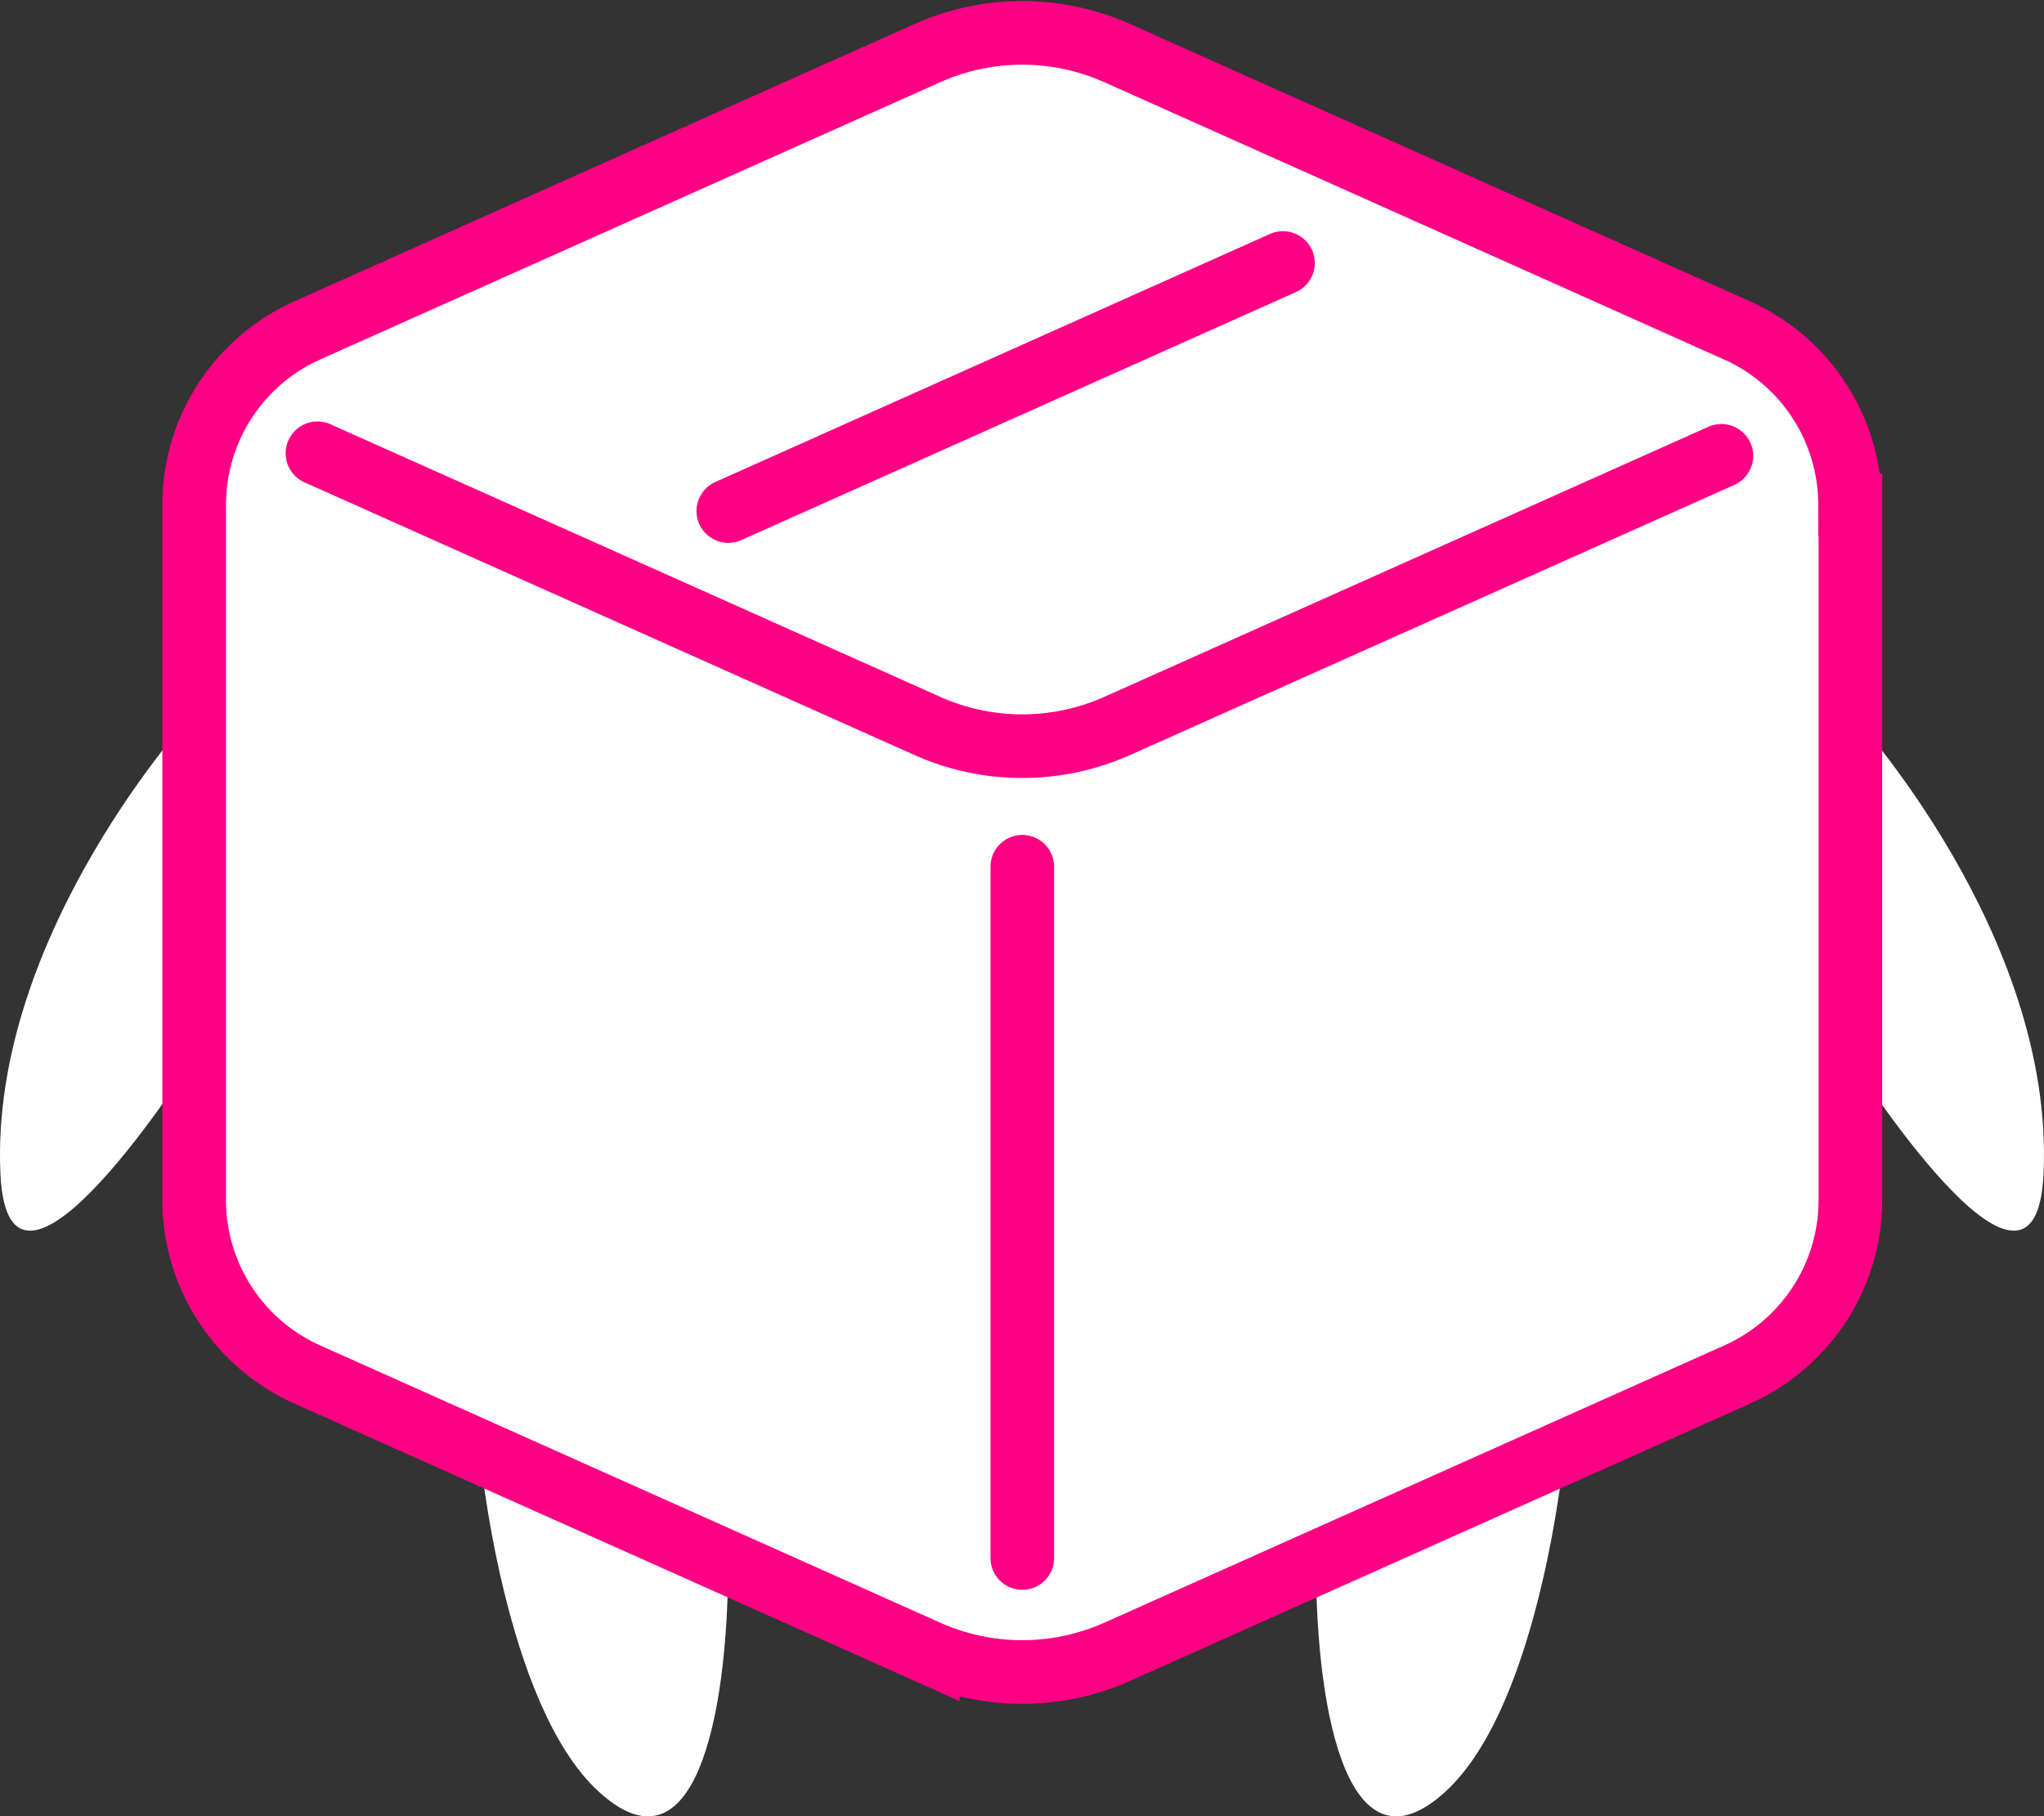 <svg xmlns="http://www.w3.org/2000/svg" width="47.054" height="41.811" viewBox="0 0 47.054 41.811"><rect x="0" y="0" width="47.054" height="41.811" fill="#333333" stroke="none"/><defs><style>.a,.b{fill:#fff;}.b,.c{stroke:#ff0084;stroke-miterlimit:10;stroke-width:1.465px;}.c{fill:none;stroke-linecap:round;}</style></defs><g transform="translate(-1316.156 -1065.107)"><path class="a" d="M1327.2,1098.527s.542,5.8,2.731,7.815,2.981-1.619,2.988-5.259"/><path class="a" d="M1320.626,1081.5s-4.717,5.1-4.46,10.634c.19,4.064,4.453-2.681,4.453-2.681"/><path class="a" d="M1352.169,1098.527s-.542,5.8-2.731,7.815-2.981-1.619-2.989-5.259"/><path class="a" d="M1358.746,1081.5s4.717,5.09,4.453,10.634c-.191,4.065-4.453-2.681-4.453-2.681"/><path class="b" d="M1358.746,1076.732a4.4,4.4,0,0,0-2.607-4.021l-14.274-6.386a5.361,5.361,0,0,0-4.351,0l-14.281,6.386a4.4,4.4,0,0,0-2.607,4.021v15.995a4.4,4.4,0,0,0,2.607,4.021l14.281,6.386a5.361,5.361,0,0,0,4.351,0l14.281-6.386a4.4,4.4,0,0,0,2.607-4.021v-15.995Z"/><path class="c" d="M1345.691,1071.161l-12.769,5.71"/><path class="c" d="M1323.464,1075.541l14.05,6.281a5.361,5.361,0,0,0,4.351,0l13.918-6.222"/><line class="c" y2="15.912" transform="translate(1339.69 1085.059)"/></g></svg>